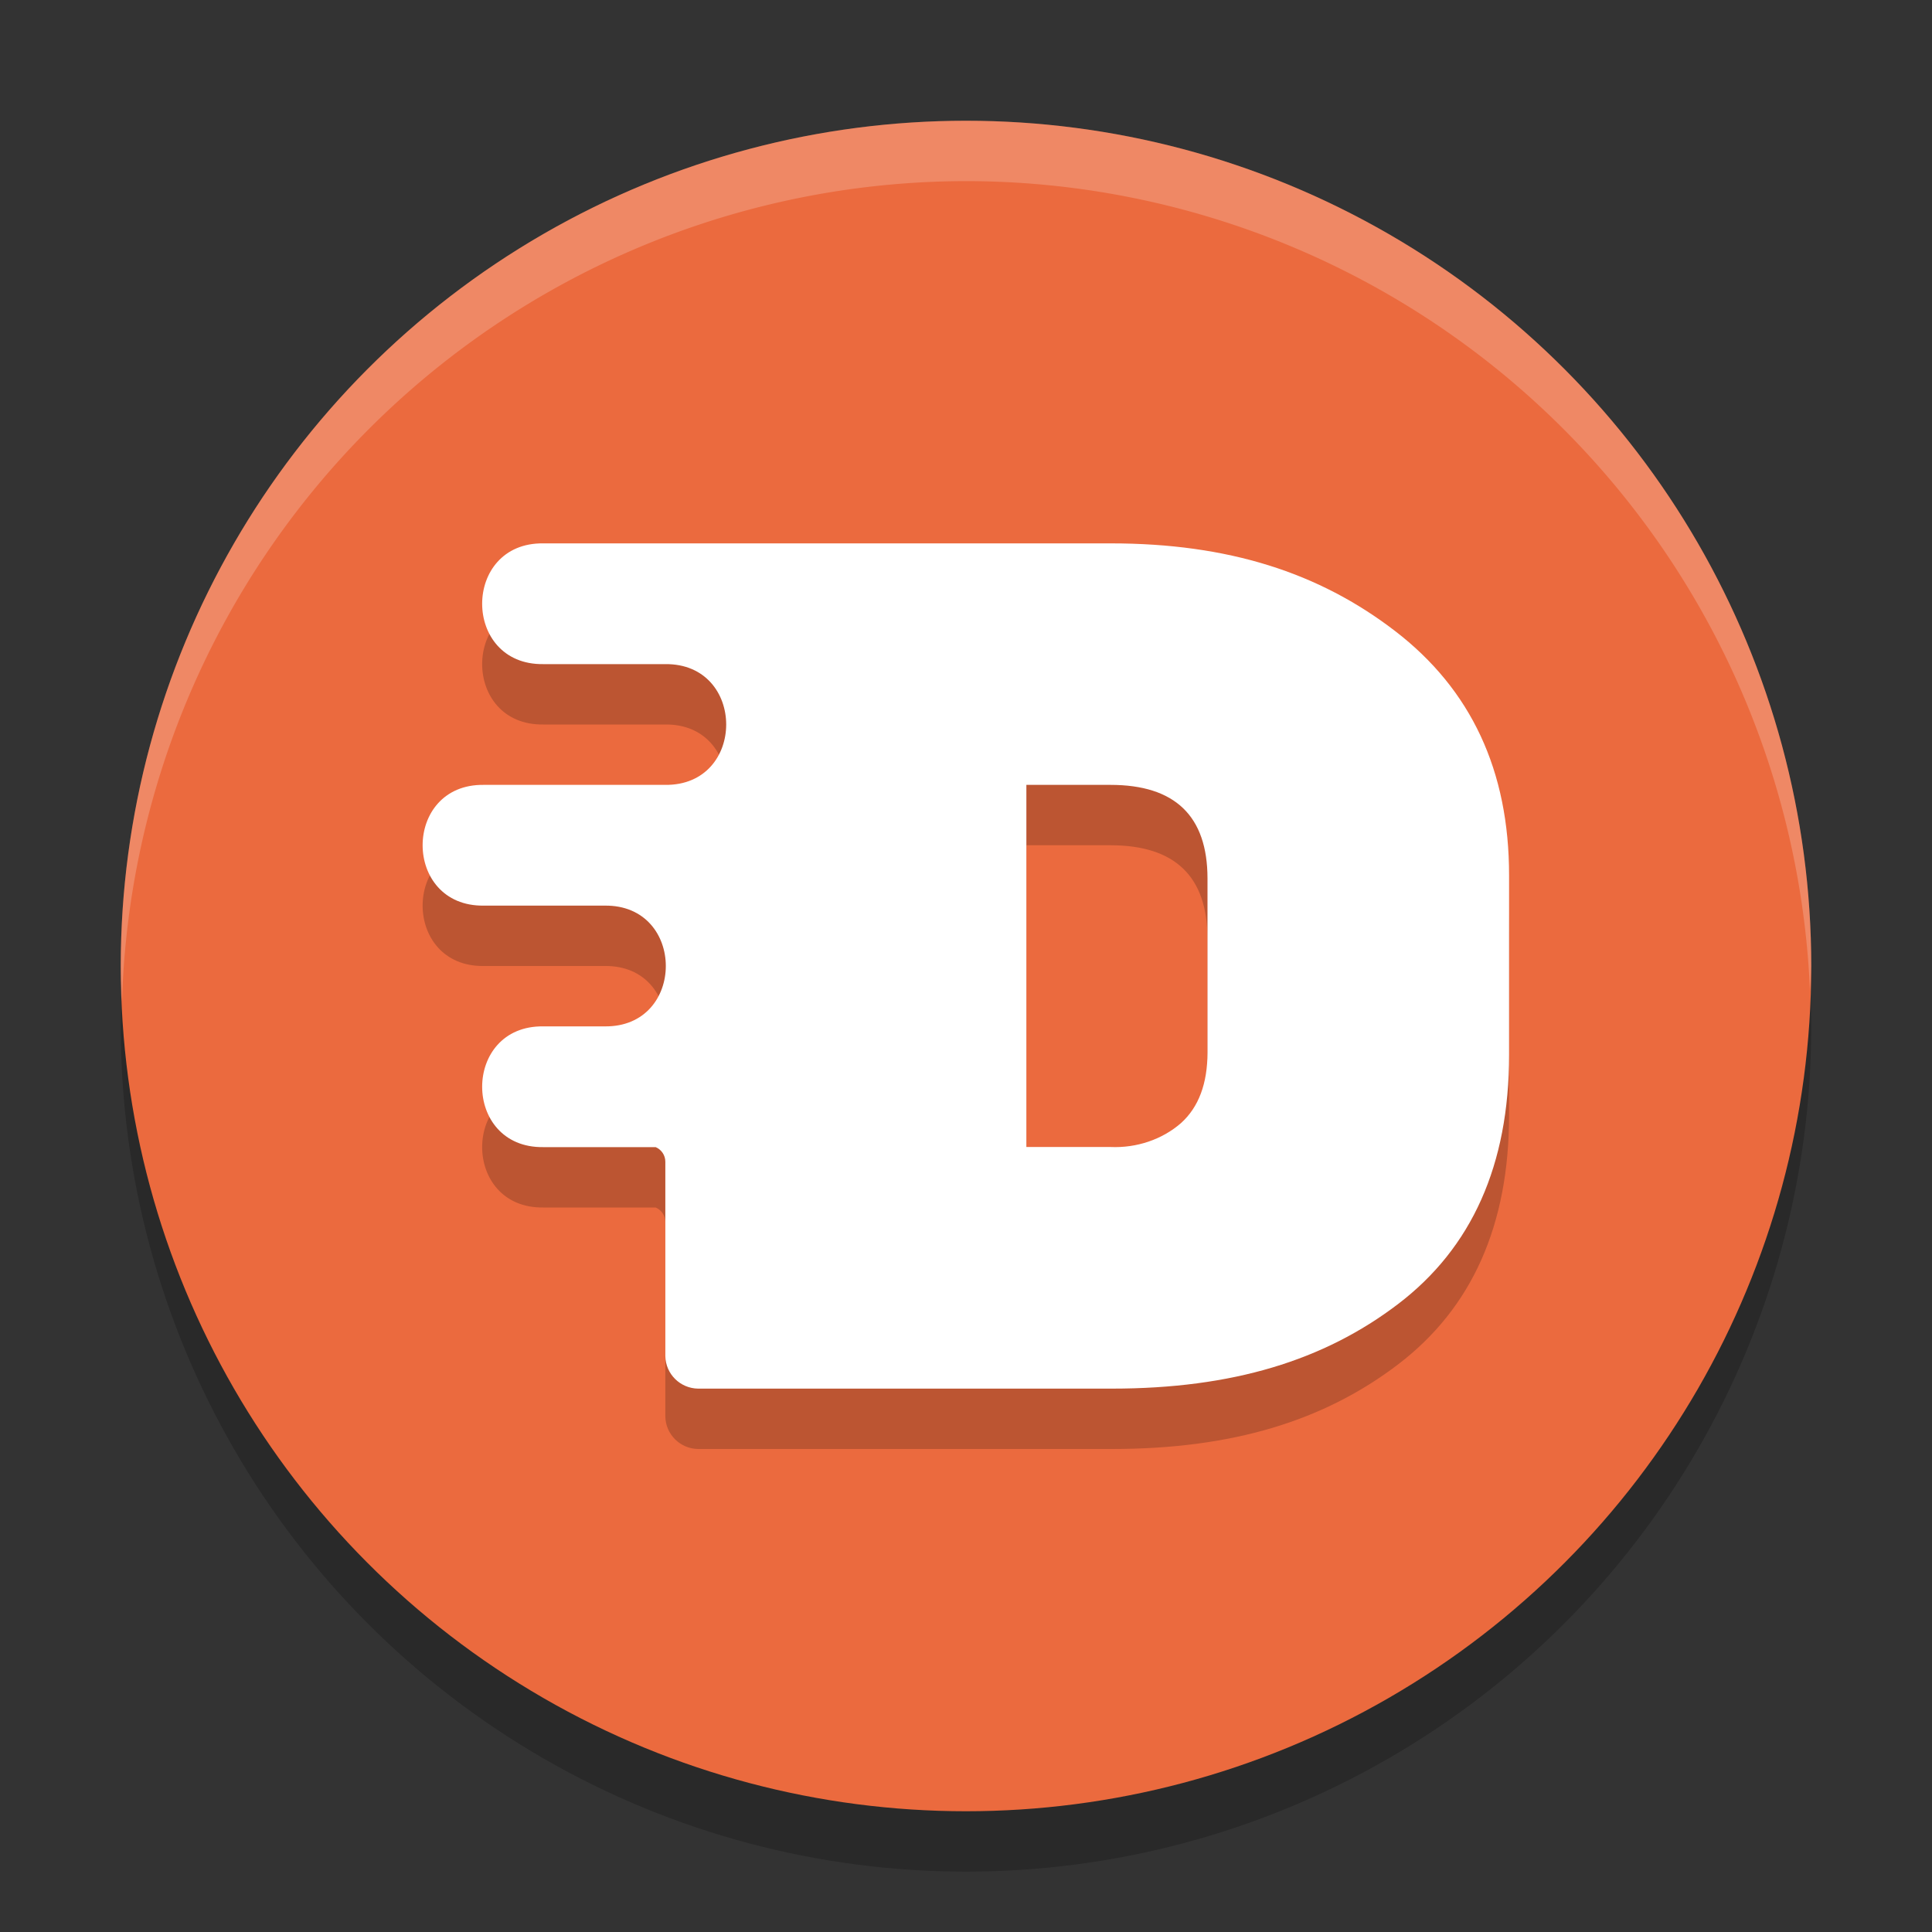 <svg xmlns="http://www.w3.org/2000/svg" width="32" height="32" version="1.1">
 <rect width="100%" height="100%" fill="#333333" stroke="none"/>
 <g>
  <circle style="opacity:0.2" cx="16" cy="17" r="14"/>
  <circle style="fill:#eb6a3e" cx="16" cy="16" r="14"/>
  <path style="opacity:0.2" d="M 9,10 C 7.648,9.981 7.648,12.019 9,12 h 0.377 1.637 c 1.352,-0.019 1.352,2.019 0,2 H 10.189 8.014 c -1.352,-0.019 -1.352,2.019 0,2 h 0.441 1.559 c 1.352,-0.019 1.352,2.019 0,2 H 9.4 9 c -1.352,-0.019 -1.352,2.019 0,2 h 0.365 1.495 c 0.094,0.04 0.16,0.133 0.16,0.242 v 3.219 c 0.005,0.297 0.246,0.535 0.543,0.539 h 6.851 c 2.001,0 3.515,-0.467 4.741,-1.4 1.226,-0.933 1.839,-2.308 1.84,-4.125 V 15.5 c 0.001,-1.733 -0.628,-3.081 -1.889,-4.049 C 21.847,10.484 20.345,10 18.398,10 H 17.064 14 9.865 Z m 8,4 h 1.393 C 19.463,14 19.999,14.517 20,15.549 v 2.881 c 0,0.517 -0.146,0.908 -0.439,1.172 -0.312,0.272 -0.735,0.415 -1.168,0.396 H 17 Z"/>
  <path style="fill:#ffffff" d="M 9,9 C 7.648,8.981 7.648,11.019 9,11 h 0.377 1.637 c 1.352,-0.019 1.352,2.019 0,2 H 10.189 8.014 c -1.352,-0.019 -1.352,2.019 0,2 h 0.441 1.559 c 1.352,-0.019 1.352,2.019 0,2 H 9.4 9 c -1.352,-0.019 -1.352,2.019 0,2 h 0.365 1.495 c 0.094,0.04 0.16,0.133 0.16,0.242 v 3.219 c 0.005,0.297 0.246,0.535 0.543,0.539 h 6.851 c 2.001,0 3.515,-0.467 4.741,-1.4 1.226,-0.933 1.839,-2.308 1.84,-4.125 V 14.5 c 0.001,-1.733 -0.628,-3.081 -1.889,-4.049 C 21.847,9.484 20.345,9 18.398,9 H 17.064 14 9.865 Z m 8,4 h 1.393 C 19.463,13 19.999,13.517 20,14.549 v 2.881 c 0,0.517 -0.146,0.908 -0.439,1.172 -0.312,0.272 -0.735,0.415 -1.168,0.396 H 17 Z"/>
  <path style="fill:#ffffff;opacity:0.2" d="M 16 2 A 14 14 0 0 0 2 16 A 14 14 0 0 0 2.021 16.586 A 14 14 0 0 1 16 3 A 14 14 0 0 1 29.979 16.414 A 14 14 0 0 0 30 16 A 14 14 0 0 0 16 2 z"/>
 </g>
</svg>
